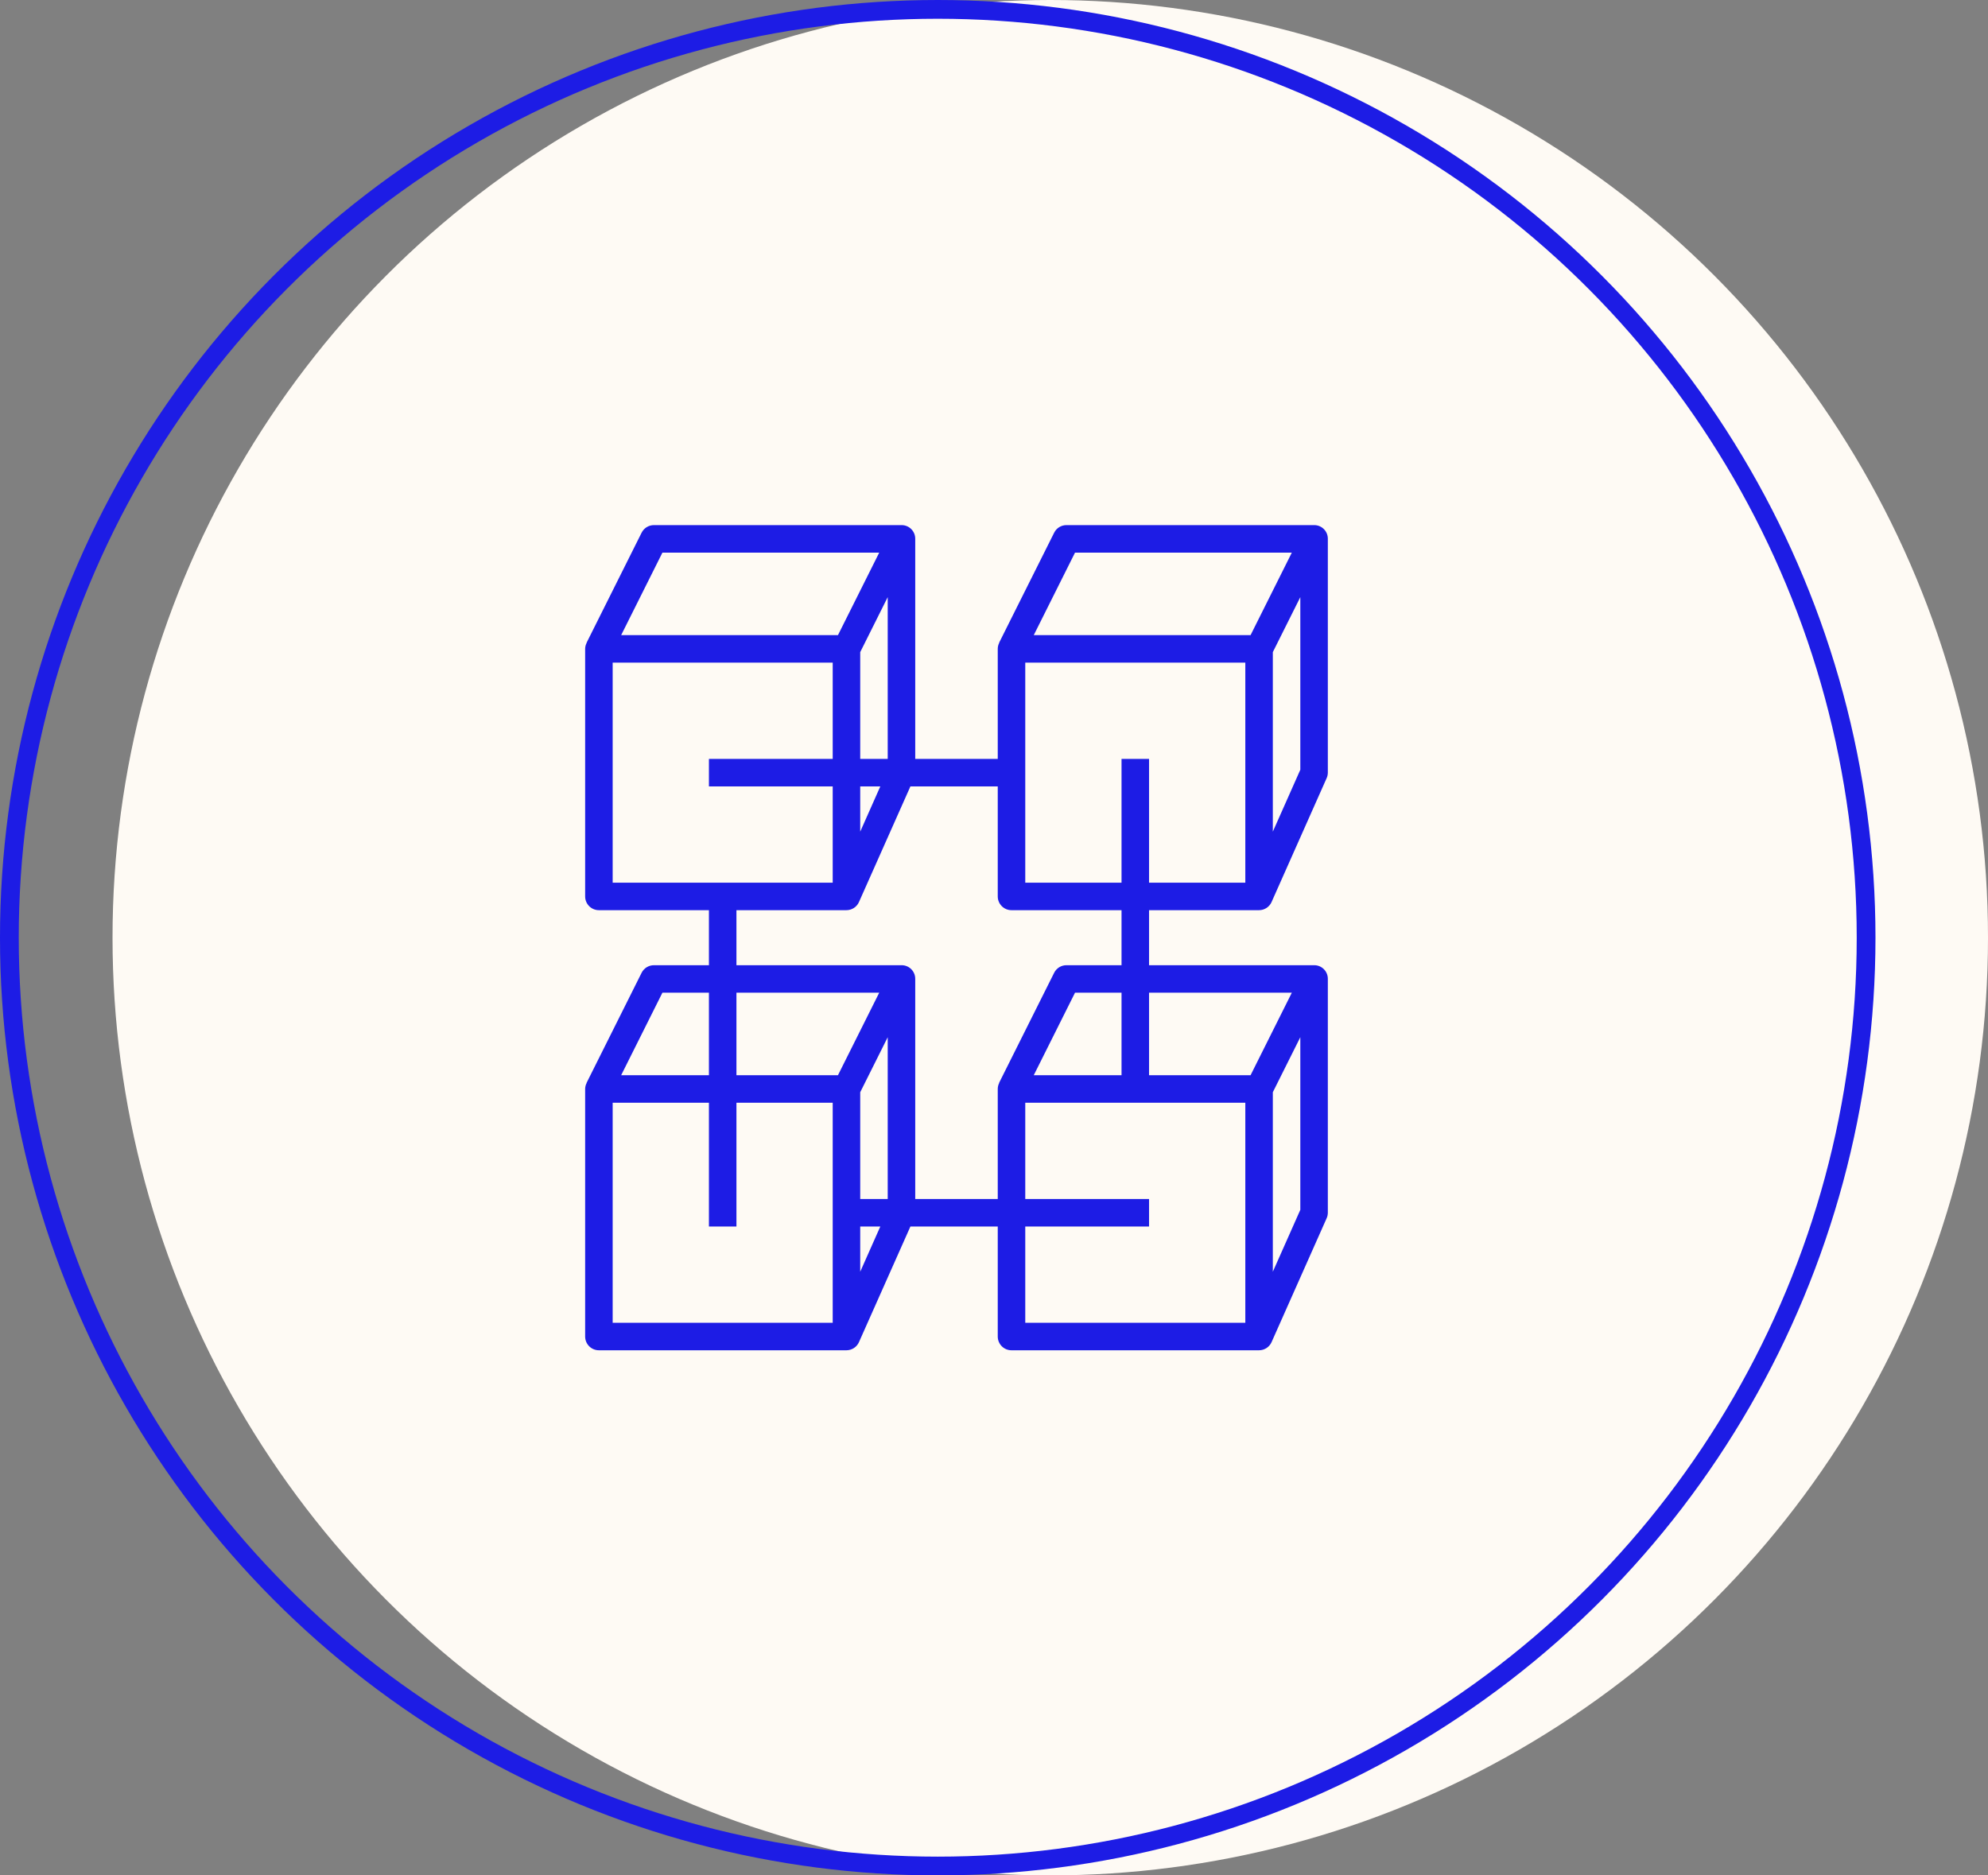 
<svg width="106" height="100" viewBox="0 0 106 100" fill="none" xmlns="http://www.w3.org/2000/svg">
<rect x="0" y="0" width="106" height="100" fill="#808080" stroke="none"/>
<circle cx="56" cy="50" r="50" fill="#FEFAF4"/>
<circle cx="50" cy="50" r="49.5" stroke="#1d1ce5"/>
<g clip-path="url(#clip0)">
<path d="M67.133 48.533C67.422 48.532 67.684 48.361 67.801 48.097L67.806 48.085L70.734 41.498C70.777 41.405 70.799 41.303 70.8 41.2V28.733C70.805 28.333 70.484 28.005 70.084 28C70.078 28 70.072 28 70.067 28H56.867C56.587 27.998 56.331 28.156 56.207 28.406L53.273 34.272H53.281C53.228 34.373 53.2 34.486 53.2 34.6V40.467H48.8V28.733C48.805 28.333 48.484 28.005 48.084 28C48.078 28 48.072 28 48.067 28H34.867C34.589 28 34.334 28.157 34.21 28.406L31.277 34.272H31.284C31.23 34.373 31.201 34.486 31.2 34.6V47.8C31.2 48.205 31.528 48.533 31.933 48.533H37.8V51.467H34.867C34.589 51.467 34.334 51.624 34.21 51.872L31.277 57.739H31.284C31.23 57.84 31.201 57.952 31.2 58.067V71.267C31.2 71.672 31.528 72 31.933 72H45.133C45.423 71.999 45.684 71.828 45.801 71.564L45.806 71.552L48.543 65.4H53.2V71.267C53.2 71.672 53.528 72 53.933 72H67.133C67.422 71.999 67.684 71.828 67.801 71.564L67.806 71.552L70.734 64.965C70.777 64.871 70.799 64.77 70.8 64.667V52.2C70.805 51.8 70.484 51.471 70.084 51.467C70.078 51.467 70.072 51.467 70.067 51.467H61.267V48.533H67.133ZM69.333 41.045L67.867 44.345V34.773L69.333 31.84V41.045ZM57.32 29.467H68.88L66.68 33.867H55.12L57.32 29.467ZM45.867 40.467V34.773L47.333 31.84V40.467H45.867ZM46.938 41.933L45.867 44.345V41.933H46.938ZM35.32 29.467H46.88L44.68 33.867H33.12L35.32 29.467ZM32.667 47.067V35.333H44.4V40.467H37.8V41.933H44.4V47.067H32.667ZM35.32 52.933H37.8V57.333H33.12L35.32 52.933ZM44.4 70.533H32.667V58.8H37.8V65.4H39.267V58.8H44.4V70.533ZM44.68 57.333H39.267V52.933H46.88L44.68 57.333ZM45.867 67.811V65.4H46.938L45.867 67.811ZM47.333 63.933H45.867V58.24L47.333 55.306V63.933ZM53.273 57.739H53.281C53.228 57.84 53.2 57.953 53.2 58.067V63.933H48.8V52.2C48.805 51.8 48.484 51.471 48.084 51.467C48.078 51.467 48.072 51.467 48.067 51.467H39.267V48.533H45.133C45.423 48.532 45.684 48.361 45.801 48.097L45.806 48.085L48.543 41.933H53.2V47.8C53.2 48.205 53.528 48.533 53.933 48.533H59.8V51.467H56.867C56.587 51.465 56.331 51.622 56.207 51.872L53.273 57.739ZM59.8 52.933V57.333H55.12L57.32 52.933H59.8ZM66.4 70.533H54.667V65.4H61.267V63.933H54.667V58.8H66.4V70.533ZM69.333 64.511L67.867 67.811V58.24L69.333 55.306V64.511ZM68.88 52.933L66.68 57.333H61.267V52.933H68.88ZM59.8 40.467V47.067H54.667V35.333H66.4V47.067H61.267V40.467H59.8Z" fill="#1d1ce5"/>
</g>
<defs>
<clipPath id="clip0">
<rect width="44" height="44" fill="white" transform="translate(29 28)"/>
</clipPath>
</defs>
</svg>
